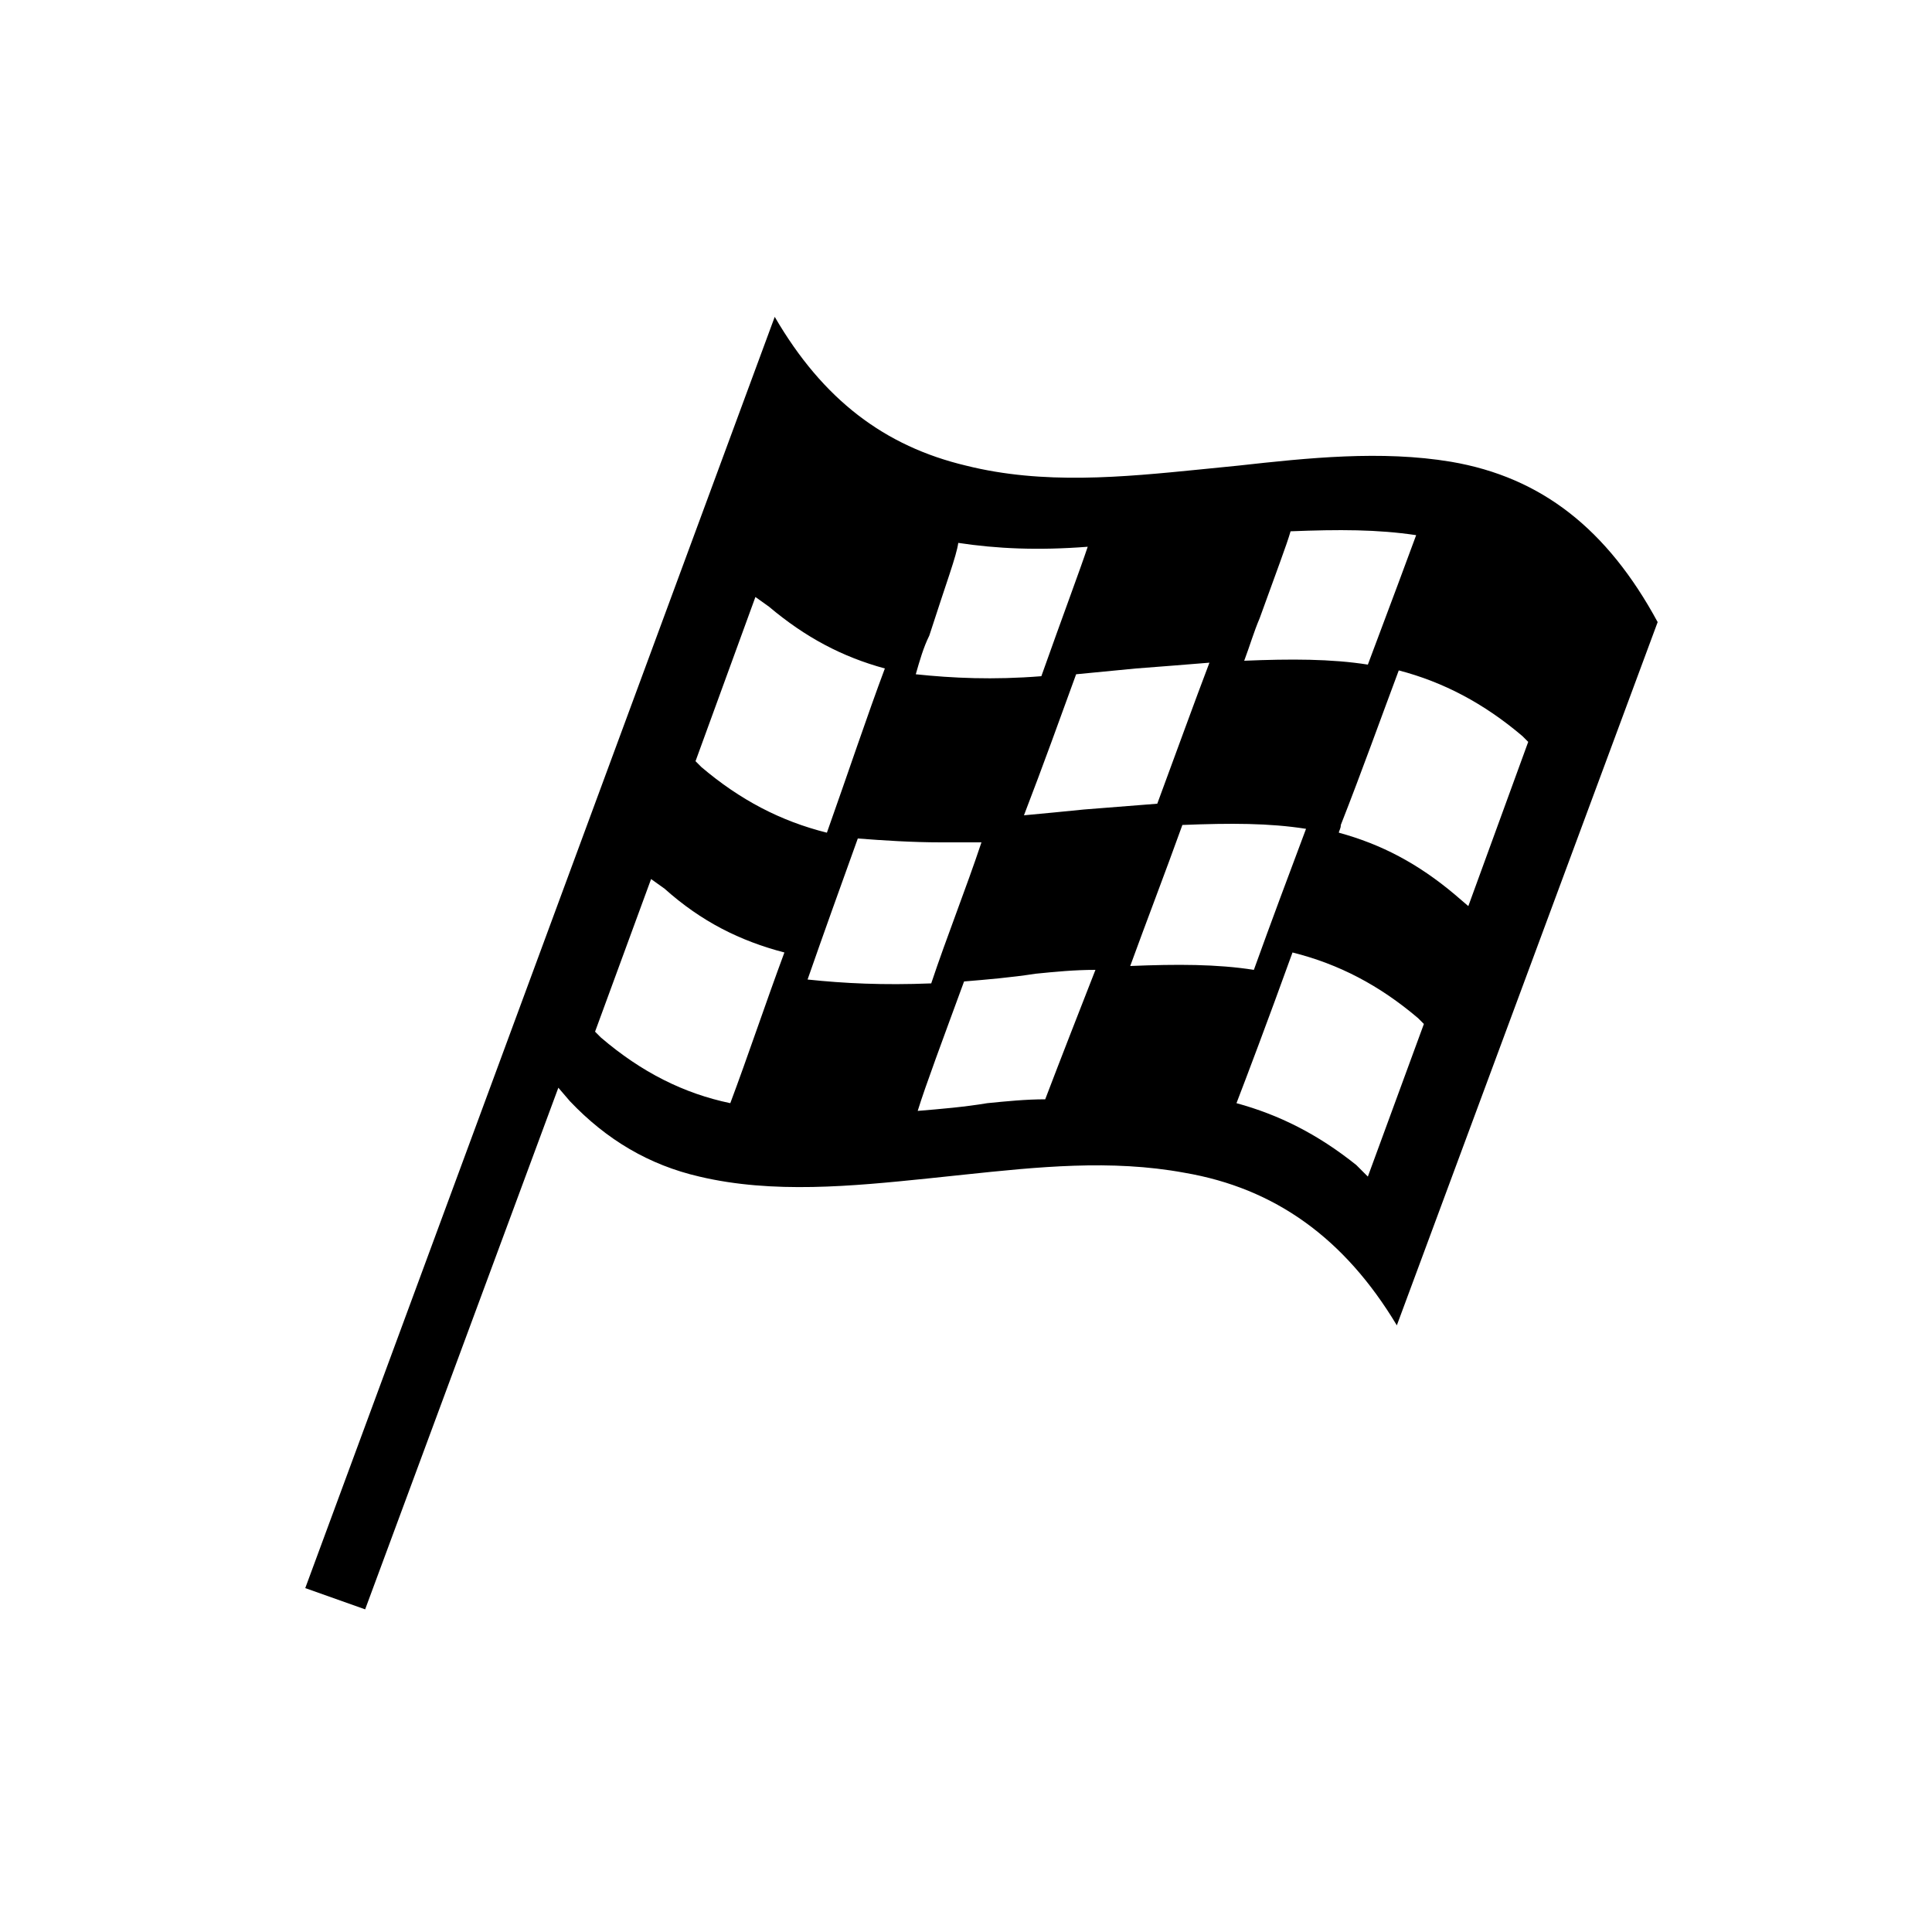 <!-- Generated by IcoMoon.io -->
<svg version="1.1" xmlns="http://www.w3.org/2000/svg" width="1024" height="1024" viewBox="0 0 1024 1024">
<g id="icomoon-ignore">
</g>
<path d="M769.024 244.736c-36.864-6.144-75.776-2.048-112.64 2.048l-20.48 2.048c-40.96 4.096-82.944 8.192-123.904-2.048-43.008-10.24-75.776-34.816-101.376-78.848l-248.832 673.792 31.744 11.264 102.4-276.48 6.144 7.168c19.456 20.48 41.984 33.792 68.608 39.936 38.912 9.216 80.896 5.12 120.832 1.024l19.456-2.048c38.912-4.096 77.824-8.192 116.736-1.024 48.128 8.192 84.992 34.816 112.64 80.896l138.24-372.736c-26.624-49.152-61.44-76.8-109.568-84.992zM667.648 327.68c9.216-25.6 14.336-38.912 16.384-46.080 25.6-1.024 46.080-1.024 66.56 2.048-4.096 11.264-13.312 35.84-25.6 68.608-19.456-3.072-40.96-3.072-65.536-2.048 3.072-8.192 5.12-15.36 8.192-22.528zM492.544 336.896c9.216-28.672 14.336-41.984 15.36-49.152 20.48 3.072 41.984 4.096 68.608 2.048-4.096 12.288-13.312 36.864-24.576 68.608-25.6 2.048-47.104 1.024-66.56-1.024 2.048-7.168 4.096-14.336 7.168-20.48zM400.384 316.416l7.168 5.12c19.456 16.384 38.912 26.624 61.44 32.768-9.216 24.576-19.456 55.296-30.72 87.040-24.576-6.144-46.080-17.408-66.56-34.816l-3.072-3.072 31.744-87.040zM387.072 584.704c-24.576-5.12-47.104-16.384-68.608-34.816l-3.072-3.072 29.696-80.896 7.168 5.12c19.456 17.408 39.936 27.648 63.488 33.792-10.24 27.648-19.456 55.296-28.672 79.872zM428.032 519.168c8.192-23.552 17.408-49.152 26.624-74.752 13.312 1.024 28.672 2.048 44.032 2.048 7.168 0 14.336 0 21.504 0-8.192 24.576-18.432 50.176-26.624 74.752-25.6 1.024-46.080 0-65.536-2.048zM553.984 582.656c-10.24 0-20.48 1.024-30.72 2.048-12.288 2.048-24.576 3.072-36.864 4.096 4.096-13.312 13.312-37.888 24.576-68.608 12.288-1.024 24.576-2.048 37.888-4.096 10.24-1.024 20.48-2.048 31.744-2.048-9.216 23.552-18.432 47.104-26.624 68.608zM574.464 429.056c-10.24 1.024-20.48 2.048-31.744 3.072 10.24-26.624 19.456-52.224 27.648-74.752 10.24-1.024 21.504-2.048 31.744-3.072 13.312-1.024 26.624-2.048 38.912-3.072-8.192 21.504-17.408 47.104-27.648 74.752-13.312 1.024-25.6 2.048-38.912 3.072zM599.040 512c8.192-22.528 18.432-49.152 27.648-74.752 25.6-1.024 46.080-1.024 65.536 2.048-9.216 24.576-18.432 49.152-27.648 74.752-19.456-3.072-40.96-3.072-65.536-2.048zM724.992 623.616l-6.144-6.144c-20.48-16.384-40.96-26.624-63.488-32.768 5.12-13.312 16.384-43.008 29.696-79.872 24.576 6.144 46.080 17.408 66.56 34.816l3.072 3.072-29.696 80.896zM778.24 480.256l-7.168-6.144c-19.456-16.384-38.912-26.624-61.44-32.768 0-1.024 1.024-2.048 1.024-4.096 11.264-28.672 21.504-57.344 30.72-81.92 23.552 6.144 45.056 17.408 65.536 34.816l3.072 3.072-31.744 87.040z"></path>
</svg>
